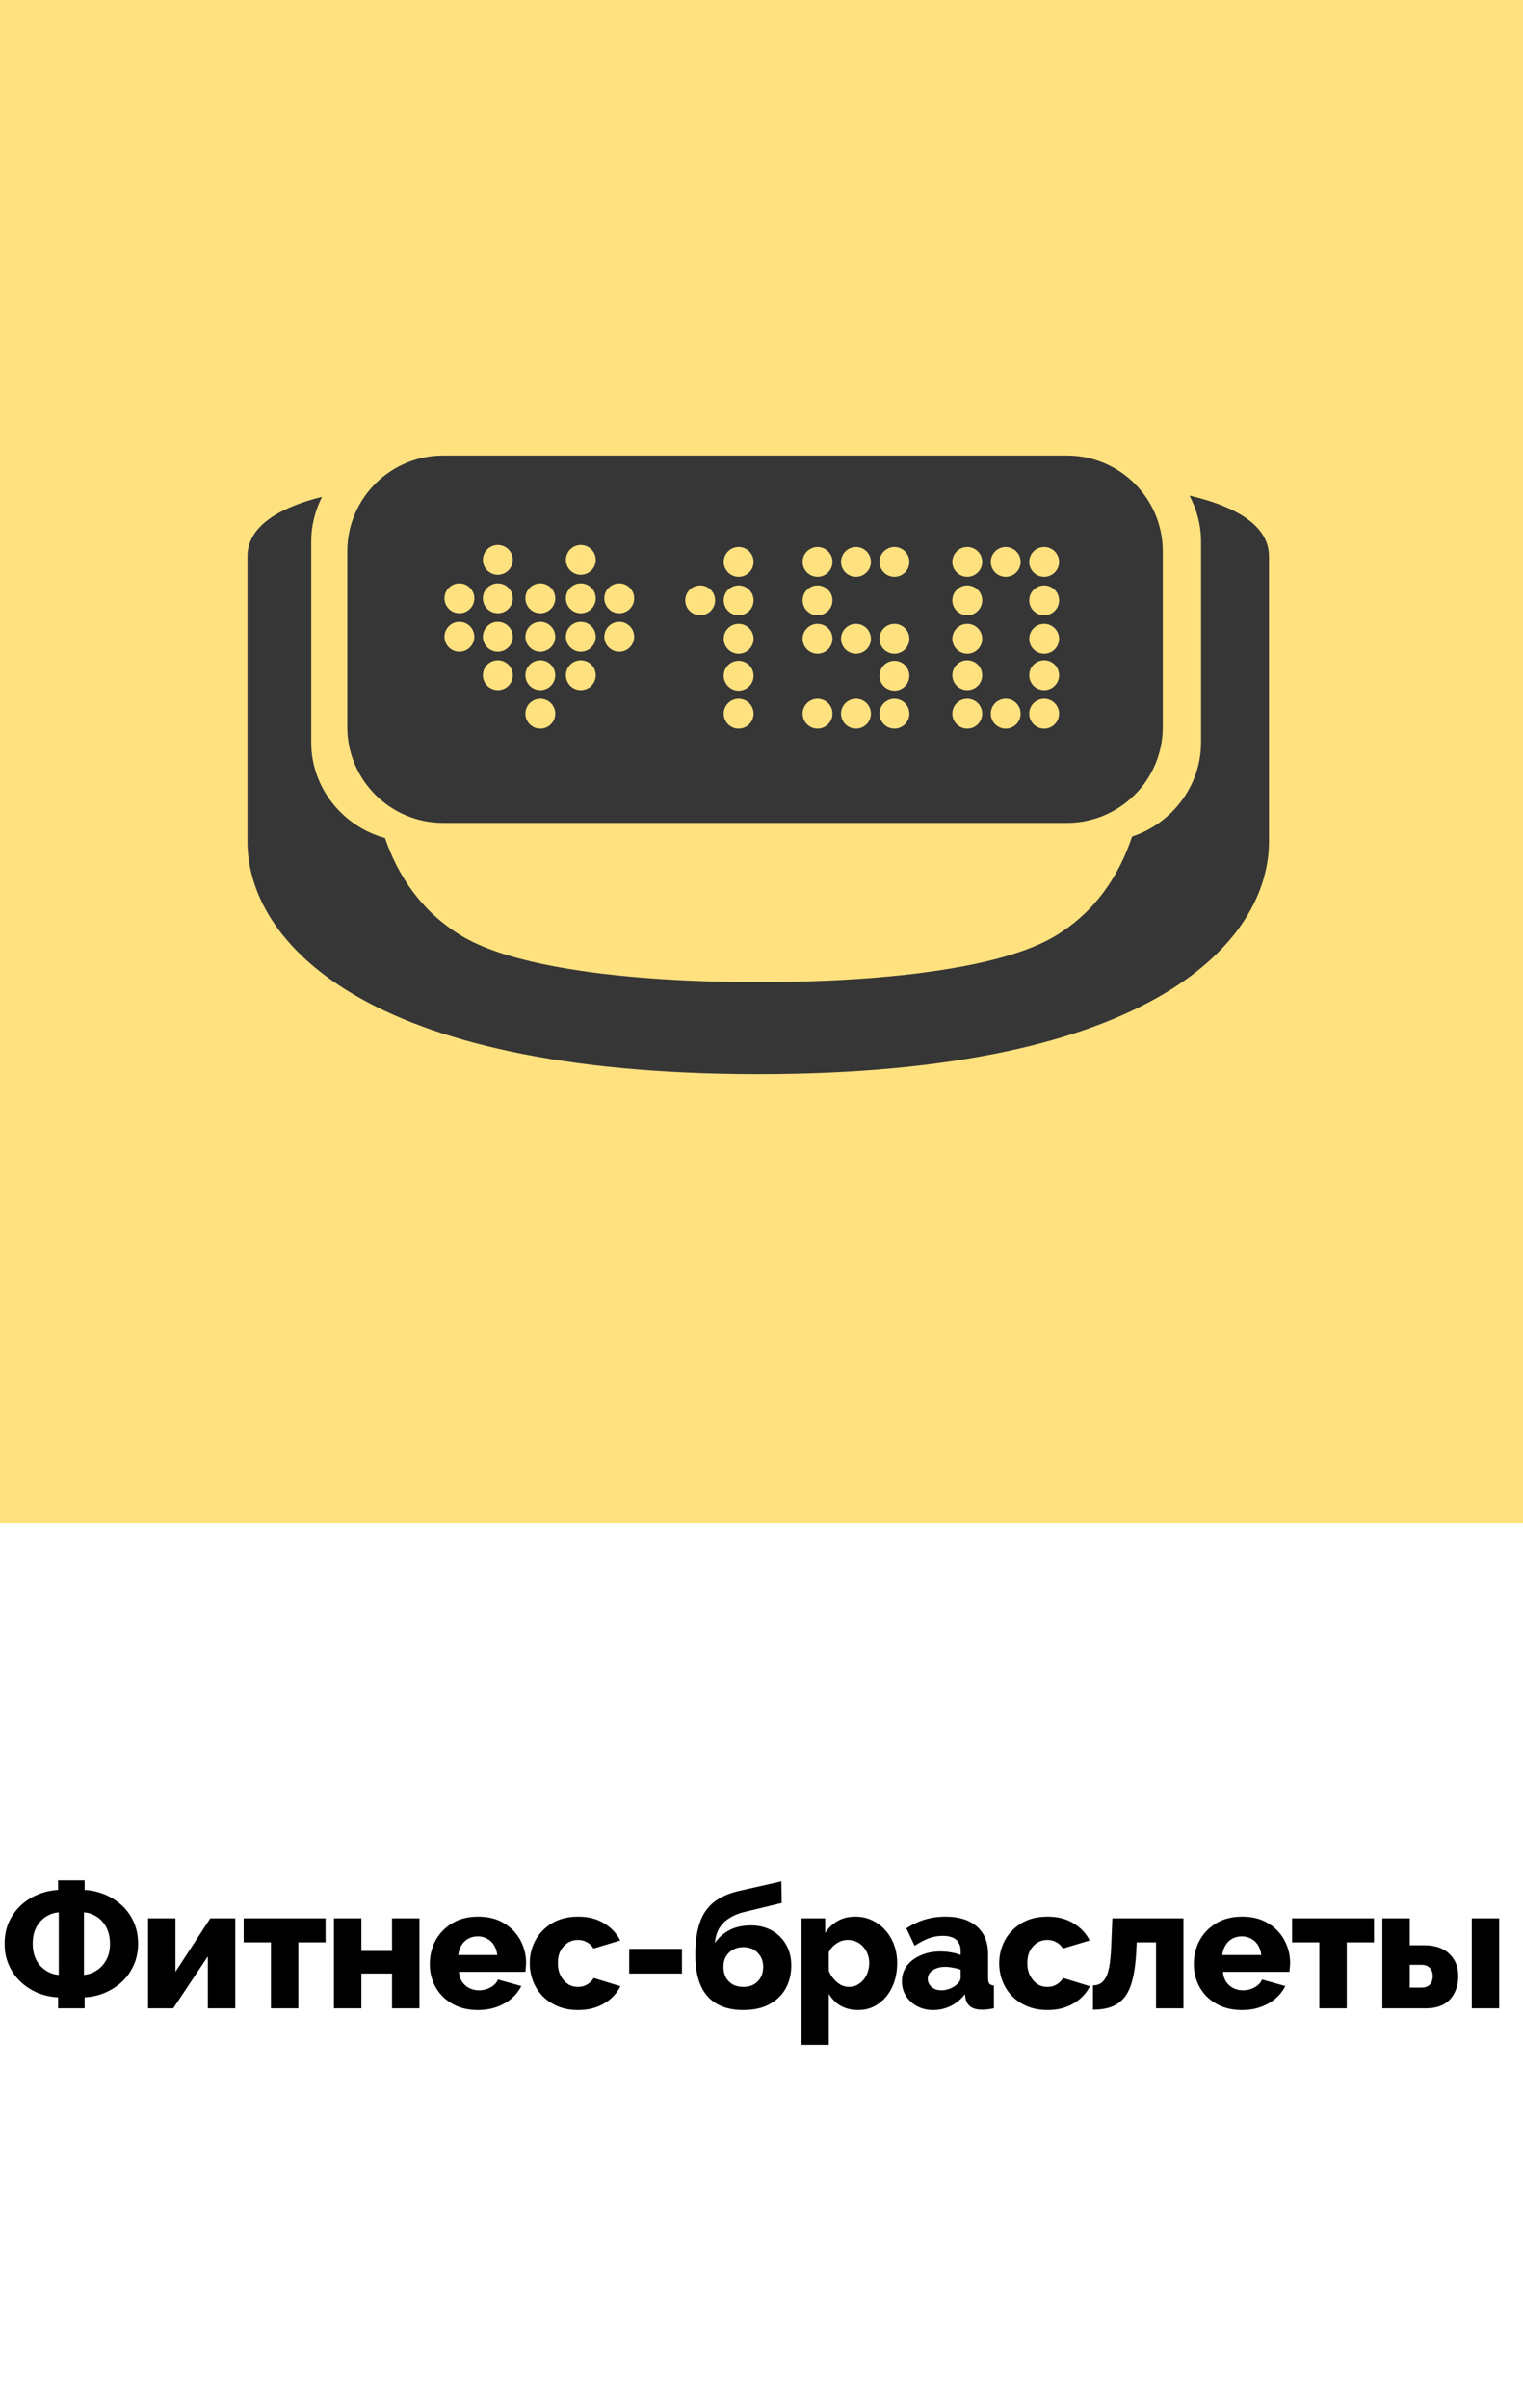 <svg width="160" height="253" viewBox="0 0 160 253" fill="none" xmlns="http://www.w3.org/2000/svg">
<rect width="160" height="160" fill="#FFE17F"/>
<path d="M6.102 211V209.848C5.358 209.812 4.644 209.656 3.96 209.38C3.288 209.092 2.688 208.702 2.16 208.21C1.644 207.718 1.236 207.136 0.936 206.464C0.636 205.792 0.486 205.042 0.486 204.214C0.486 203.35 0.642 202.576 0.954 201.892C1.278 201.208 1.704 200.626 2.232 200.146C2.76 199.666 3.354 199.294 4.014 199.03C4.686 198.754 5.382 198.598 6.102 198.562V197.554H8.892V198.562C9.612 198.598 10.308 198.754 10.98 199.03C11.652 199.306 12.252 199.684 12.78 200.164C13.308 200.644 13.728 201.226 14.04 201.91C14.352 202.594 14.508 203.362 14.508 204.214C14.508 205.042 14.352 205.798 14.04 206.482C13.74 207.154 13.326 207.736 12.798 208.228C12.27 208.708 11.67 209.092 10.998 209.38C10.326 209.656 9.624 209.812 8.892 209.848V211H6.102ZM6.174 207.49V200.92C5.682 200.956 5.226 201.112 4.806 201.388C4.398 201.652 4.068 202.018 3.816 202.486C3.564 202.954 3.438 203.53 3.438 204.214C3.438 204.718 3.51 205.168 3.654 205.564C3.81 205.96 4.014 206.296 4.266 206.572C4.53 206.836 4.824 207.052 5.148 207.22C5.484 207.376 5.826 207.466 6.174 207.49ZM8.82 207.49C9.3 207.442 9.744 207.286 10.152 207.022C10.572 206.758 10.908 206.392 11.16 205.924C11.424 205.456 11.556 204.886 11.556 204.214C11.556 203.71 11.484 203.266 11.34 202.882C11.196 202.486 10.998 202.15 10.746 201.874C10.494 201.586 10.2 201.364 9.864 201.208C9.54 201.04 9.192 200.944 8.82 200.92V207.49ZM15.554 211V201.55H18.434V207.166L22.088 201.55H24.716V211H21.836V205.546L18.2 211H15.554ZM28.462 211V204.07H25.6V201.55H34.204V204.07H31.342V211H28.462ZM35.084 211V201.55H37.964V204.97H41.186V201.55H44.066V211H41.186V207.346H37.964V211H35.084ZM50.228 211.18C49.424 211.18 48.71 211.054 48.086 210.802C47.462 210.538 46.928 210.184 46.484 209.74C46.052 209.296 45.722 208.786 45.494 208.21C45.266 207.622 45.152 207.01 45.152 206.374C45.152 205.462 45.35 204.634 45.746 203.89C46.154 203.134 46.736 202.528 47.492 202.072C48.248 201.604 49.16 201.37 50.228 201.37C51.296 201.37 52.202 201.598 52.946 202.054C53.702 202.51 54.278 203.11 54.674 203.854C55.07 204.586 55.268 205.384 55.268 206.248C55.268 206.416 55.256 206.584 55.232 206.752C55.22 206.908 55.208 207.046 55.196 207.166H48.212C48.248 207.586 48.362 207.94 48.554 208.228C48.758 208.516 49.016 208.738 49.328 208.894C49.64 209.038 49.97 209.11 50.318 209.11C50.75 209.11 51.152 209.008 51.524 208.804C51.908 208.6 52.172 208.324 52.316 207.976L54.764 208.66C54.524 209.152 54.182 209.59 53.738 209.974C53.306 210.346 52.79 210.64 52.19 210.856C51.602 211.072 50.948 211.18 50.228 211.18ZM48.14 205.402H52.244C52.196 205.006 52.082 204.664 51.902 204.376C51.722 204.076 51.482 203.848 51.182 203.692C50.882 203.524 50.552 203.44 50.192 203.44C49.82 203.44 49.484 203.524 49.184 203.692C48.896 203.848 48.662 204.076 48.482 204.376C48.302 204.664 48.188 205.006 48.14 205.402ZM60.731 211.18C59.927 211.18 59.213 211.048 58.589 210.784C57.965 210.52 57.431 210.16 56.987 209.704C56.555 209.248 56.225 208.726 55.997 208.138C55.769 207.55 55.655 206.926 55.655 206.266C55.655 205.402 55.853 204.598 56.249 203.854C56.657 203.11 57.239 202.51 57.995 202.054C58.751 201.598 59.663 201.37 60.731 201.37C61.811 201.37 62.723 201.604 63.467 202.072C64.223 202.528 64.787 203.128 65.159 203.872L62.351 204.718C62.171 204.43 61.937 204.208 61.649 204.052C61.373 203.896 61.061 203.818 60.713 203.818C60.317 203.818 59.957 203.92 59.633 204.124C59.321 204.328 59.069 204.61 58.877 204.97C58.697 205.33 58.607 205.762 58.607 206.266C58.607 206.758 58.703 207.19 58.895 207.562C59.087 207.934 59.339 208.228 59.651 208.444C59.963 208.648 60.317 208.75 60.713 208.75C60.953 208.75 61.175 208.714 61.379 208.642C61.595 208.558 61.787 208.444 61.955 208.3C62.135 208.156 62.273 207.994 62.369 207.814L65.177 208.678C64.949 209.158 64.619 209.59 64.187 209.974C63.767 210.346 63.269 210.64 62.693 210.856C62.117 211.072 61.463 211.18 60.731 211.18ZM66.101 207.346V204.754H71.645V207.346H66.101ZM78.089 211.18C76.445 211.18 75.191 210.7 74.327 209.74C73.475 208.768 73.049 207.322 73.049 205.402C73.049 204.274 73.151 203.32 73.355 202.54C73.559 201.748 73.865 201.094 74.273 200.578C74.681 200.05 75.197 199.63 75.821 199.318C76.445 198.994 77.177 198.748 78.017 198.58L82.085 197.662L82.121 199.93L78.035 200.92C77.495 201.064 77.015 201.274 76.595 201.55C76.175 201.814 75.833 202.156 75.569 202.576C75.317 202.996 75.161 203.518 75.101 204.142C75.485 203.578 75.989 203.128 76.613 202.792C77.237 202.456 78.005 202.288 78.917 202.288C79.733 202.288 80.459 202.468 81.095 202.828C81.731 203.188 82.229 203.686 82.589 204.322C82.949 204.946 83.129 205.672 83.129 206.5C83.129 207.388 82.937 208.186 82.553 208.894C82.169 209.602 81.599 210.16 80.843 210.568C80.099 210.976 79.181 211.18 78.089 211.18ZM78.089 208.75C78.725 208.75 79.229 208.558 79.601 208.174C79.985 207.79 80.177 207.28 80.177 206.644C80.177 206.044 79.985 205.552 79.601 205.168C79.229 204.772 78.725 204.574 78.089 204.574C77.693 204.574 77.339 204.658 77.027 204.826C76.715 204.994 76.463 205.234 76.271 205.546C76.091 205.858 76.001 206.224 76.001 206.644C76.001 207.064 76.085 207.436 76.253 207.76C76.433 208.072 76.679 208.318 76.991 208.498C77.303 208.666 77.669 208.75 78.089 208.75ZM90.166 211.18C89.458 211.18 88.84 211.03 88.312 210.73C87.784 210.418 87.37 209.998 87.07 209.47V214.834H84.19V201.55H86.692V203.08C87.04 202.54 87.478 202.12 88.006 201.82C88.534 201.52 89.152 201.37 89.86 201.37C90.496 201.37 91.078 201.496 91.606 201.748C92.146 202 92.614 202.348 93.01 202.792C93.406 203.236 93.712 203.752 93.928 204.34C94.144 204.928 94.252 205.564 94.252 206.248C94.252 207.184 94.078 208.024 93.73 208.768C93.382 209.512 92.896 210.1 92.272 210.532C91.66 210.964 90.958 211.18 90.166 211.18ZM89.194 208.75C89.506 208.75 89.788 208.684 90.04 208.552C90.304 208.408 90.532 208.222 90.724 207.994C90.916 207.766 91.06 207.502 91.156 207.202C91.264 206.89 91.318 206.566 91.318 206.23C91.318 205.882 91.258 205.564 91.138 205.276C91.03 204.988 90.874 204.736 90.67 204.52C90.466 204.292 90.226 204.118 89.95 203.998C89.674 203.878 89.374 203.818 89.05 203.818C88.858 203.818 88.66 203.848 88.456 203.908C88.264 203.968 88.078 204.058 87.898 204.178C87.73 204.286 87.574 204.418 87.43 204.574C87.286 204.73 87.166 204.91 87.07 205.114V207.058C87.202 207.382 87.376 207.67 87.592 207.922C87.808 208.174 88.054 208.378 88.33 208.534C88.606 208.678 88.894 208.75 89.194 208.75ZM94.75 208.174C94.75 207.55 94.924 207.004 95.272 206.536C95.62 206.068 96.1 205.702 96.712 205.438C97.324 205.162 98.026 205.024 98.818 205.024C99.202 205.024 99.58 205.06 99.952 205.132C100.324 205.192 100.648 205.282 100.924 205.402V204.988C100.924 204.472 100.768 204.076 100.456 203.8C100.144 203.524 99.67 203.386 99.034 203.386C98.506 203.386 98.008 203.476 97.54 203.656C97.084 203.836 96.598 204.094 96.082 204.43L95.218 202.594C95.842 202.186 96.49 201.88 97.162 201.676C97.846 201.472 98.566 201.37 99.322 201.37C100.738 201.37 101.836 201.712 102.616 202.396C103.408 203.068 103.804 204.046 103.804 205.33V207.796C103.804 208.084 103.846 208.288 103.93 208.408C104.026 208.516 104.188 208.582 104.416 208.606V211C104.176 211.048 103.948 211.084 103.732 211.108C103.528 211.132 103.348 211.144 103.192 211.144C102.652 211.144 102.238 211.036 101.95 210.82C101.674 210.604 101.5 210.31 101.428 209.938L101.374 209.524C100.954 210.064 100.45 210.478 99.862 210.766C99.286 211.042 98.68 211.18 98.044 211.18C97.42 211.18 96.856 211.048 96.352 210.784C95.86 210.52 95.47 210.16 95.182 209.704C94.894 209.248 94.75 208.738 94.75 208.174ZM100.474 208.534C100.606 208.426 100.714 208.306 100.798 208.174C100.882 208.042 100.924 207.916 100.924 207.796V206.95C100.684 206.854 100.414 206.782 100.114 206.734C99.826 206.674 99.556 206.644 99.304 206.644C98.776 206.644 98.338 206.764 97.99 207.004C97.642 207.232 97.468 207.538 97.468 207.922C97.468 208.138 97.528 208.336 97.648 208.516C97.768 208.696 97.93 208.84 98.134 208.948C98.35 209.056 98.602 209.11 98.89 209.11C99.178 209.11 99.466 209.056 99.754 208.948C100.042 208.84 100.282 208.702 100.474 208.534ZM110.049 211.18C109.245 211.18 108.531 211.048 107.907 210.784C107.283 210.52 106.749 210.16 106.305 209.704C105.873 209.248 105.543 208.726 105.315 208.138C105.087 207.55 104.973 206.926 104.973 206.266C104.973 205.402 105.171 204.598 105.567 203.854C105.975 203.11 106.557 202.51 107.313 202.054C108.069 201.598 108.981 201.37 110.049 201.37C111.129 201.37 112.041 201.604 112.785 202.072C113.541 202.528 114.105 203.128 114.477 203.872L111.669 204.718C111.489 204.43 111.255 204.208 110.967 204.052C110.691 203.896 110.379 203.818 110.031 203.818C109.635 203.818 109.275 203.92 108.951 204.124C108.639 204.328 108.387 204.61 108.195 204.97C108.015 205.33 107.925 205.762 107.925 206.266C107.925 206.758 108.021 207.19 108.213 207.562C108.405 207.934 108.657 208.228 108.969 208.444C109.281 208.648 109.635 208.75 110.031 208.75C110.271 208.75 110.493 208.714 110.697 208.642C110.913 208.558 111.105 208.444 111.273 208.3C111.453 208.156 111.591 207.994 111.687 207.814L114.495 208.678C114.267 209.158 113.937 209.59 113.505 209.974C113.085 210.346 112.587 210.64 112.011 210.856C111.435 211.072 110.781 211.18 110.049 211.18ZM114.824 211.144V208.588C115.112 208.588 115.364 208.528 115.58 208.408C115.796 208.288 115.982 208.09 116.138 207.814C116.306 207.538 116.438 207.142 116.534 206.626C116.63 206.11 116.696 205.45 116.732 204.646L116.858 201.55H124.328V211H121.448V204.07H119.414L119.378 204.952C119.318 206.152 119.186 207.154 118.982 207.958C118.79 208.75 118.508 209.38 118.136 209.848C117.764 210.304 117.308 210.634 116.768 210.838C116.228 211.042 115.58 211.144 114.824 211.144ZM130.493 211.18C129.689 211.18 128.975 211.054 128.351 210.802C127.727 210.538 127.193 210.184 126.749 209.74C126.317 209.296 125.987 208.786 125.759 208.21C125.531 207.622 125.417 207.01 125.417 206.374C125.417 205.462 125.615 204.634 126.011 203.89C126.419 203.134 127.001 202.528 127.757 202.072C128.513 201.604 129.425 201.37 130.493 201.37C131.561 201.37 132.467 201.598 133.211 202.054C133.967 202.51 134.543 203.11 134.939 203.854C135.335 204.586 135.533 205.384 135.533 206.248C135.533 206.416 135.521 206.584 135.497 206.752C135.485 206.908 135.473 207.046 135.461 207.166H128.477C128.513 207.586 128.627 207.94 128.819 208.228C129.023 208.516 129.281 208.738 129.593 208.894C129.905 209.038 130.235 209.11 130.583 209.11C131.015 209.11 131.417 209.008 131.789 208.804C132.173 208.6 132.437 208.324 132.581 207.976L135.029 208.66C134.789 209.152 134.447 209.59 134.003 209.974C133.571 210.346 133.055 210.64 132.455 210.856C131.867 211.072 131.213 211.18 130.493 211.18ZM128.405 205.402H132.509C132.461 205.006 132.347 204.664 132.167 204.376C131.987 204.076 131.747 203.848 131.447 203.692C131.147 203.524 130.817 203.44 130.457 203.44C130.085 203.44 129.749 203.524 129.449 203.692C129.161 203.848 128.927 204.076 128.747 204.376C128.567 204.664 128.453 205.006 128.405 205.402ZM138.602 211V204.07H135.74V201.55H144.344V204.07H141.482V211H138.602ZM145.224 211V201.55H148.104V204.376H149.634C150.774 204.376 151.65 204.676 152.262 205.276C152.886 205.864 153.198 206.638 153.198 207.598C153.198 208.27 153.066 208.864 152.802 209.38C152.55 209.896 152.172 210.298 151.668 210.586C151.164 210.862 150.546 211 149.814 211H145.224ZM148.104 208.822H149.346C149.61 208.822 149.826 208.774 149.994 208.678C150.174 208.57 150.306 208.426 150.39 208.246C150.474 208.054 150.516 207.844 150.516 207.616C150.516 207.388 150.474 207.19 150.39 207.022C150.306 206.842 150.174 206.698 149.994 206.59C149.826 206.482 149.604 206.428 149.328 206.428H148.104V208.822ZM154.62 211V201.55H157.5V211H154.62Z" fill="black"/>
<path d="M124.967 52.074C125.719 53.515 126.176 55.154 126.176 56.892V77.994C126.176 82.61 123.084 86.521 118.93 87.894C117.605 91.881 115.152 95.748 110.879 98.326C102.203 103.557 79.755 103.163 79.681 103.163C79.603 103.163 57.168 103.558 48.492 98.326C44.276 95.781 41.784 91.979 40.45 88.047C36.032 86.838 32.694 82.796 32.694 77.994V56.893C32.694 55.205 33.121 53.611 33.833 52.2C30.17 53.109 26 54.918 26 58.434C26 64.677 26 84.121 26 88.417C26 98.668 37.839 112.85 79.657 112.85C121.477 112.85 133.314 98.668 133.314 88.417C133.314 84.121 133.314 64.677 133.314 58.434C133.313 54.75 128.738 52.94 124.967 52.074Z" fill="#363636"/>
<path d="M46.561 86.459H112.084C117.648 86.459 122.158 81.946 122.158 76.382V57.935C122.158 52.372 117.648 47.86 112.084 47.86H46.561C40.997 47.86 36.486 52.371 36.486 57.935V76.382C36.486 81.946 40.997 86.459 46.561 86.459ZM109.695 57.468C110.562 57.468 111.264 58.171 111.264 59.038C111.264 59.904 110.562 60.607 109.695 60.607C108.828 60.607 108.127 59.904 108.127 59.038C108.127 58.17 108.828 57.468 109.695 57.468ZM109.695 61.507C110.562 61.507 111.264 62.21 111.264 63.075C111.264 63.942 110.562 64.644 109.695 64.644C108.828 64.644 108.127 63.942 108.127 63.075C108.127 62.21 108.828 61.507 109.695 61.507ZM109.695 65.546C110.562 65.546 111.264 66.248 111.264 67.115C111.264 67.981 110.562 68.684 109.695 68.684C108.828 68.684 108.127 67.981 108.127 67.115C108.127 66.248 108.828 65.546 109.695 65.546ZM109.695 69.373C110.562 69.373 111.264 70.077 111.264 70.942C111.264 71.809 110.562 72.51 109.695 72.51C108.828 72.51 108.127 71.809 108.127 70.942C108.127 70.076 108.828 69.373 109.695 69.373ZM109.695 73.412C110.562 73.412 111.264 74.114 111.264 74.981C111.264 75.846 110.562 76.549 109.695 76.549C108.828 76.549 108.127 75.845 108.127 74.981C108.127 74.114 108.828 73.412 109.695 73.412ZM105.656 57.468C106.523 57.468 107.224 58.171 107.224 59.038C107.224 59.904 106.523 60.607 105.656 60.607C104.791 60.607 104.088 59.904 104.088 59.038C104.088 58.17 104.791 57.468 105.656 57.468ZM105.656 73.412C106.523 73.412 107.224 74.114 107.224 74.981C107.224 75.846 106.523 76.549 105.656 76.549C104.791 76.549 104.088 75.845 104.088 74.981C104.088 74.114 104.791 73.412 105.656 73.412ZM101.619 57.468C102.484 57.468 103.187 58.171 103.187 59.038C103.187 59.904 102.484 60.607 101.619 60.607C100.752 60.607 100.05 59.904 100.05 59.038C100.05 58.17 100.752 57.468 101.619 57.468ZM101.619 61.507C102.484 61.507 103.187 62.21 103.187 63.075C103.187 63.942 102.484 64.644 101.619 64.644C100.752 64.644 100.05 63.942 100.05 63.075C100.05 62.21 100.752 61.507 101.619 61.507ZM101.619 65.546C102.484 65.546 103.187 66.248 103.187 67.115C103.187 67.981 102.484 68.684 101.619 68.684C100.752 68.684 100.05 67.981 100.05 67.115C100.05 66.248 100.752 65.546 101.619 65.546ZM101.619 69.373C102.484 69.373 103.187 70.077 103.187 70.942C103.187 71.809 102.484 72.51 101.619 72.51C100.752 72.51 100.05 71.809 100.05 70.942C100.05 70.076 100.752 69.373 101.619 69.373ZM101.619 73.412C102.484 73.412 103.187 74.114 103.187 74.981C103.187 75.846 102.484 76.549 101.619 76.549C100.752 76.549 100.05 75.845 100.05 74.981C100.05 74.114 100.752 73.412 101.619 73.412ZM93.965 57.468C94.832 57.468 95.533 58.171 95.533 59.038C95.533 59.904 94.832 60.607 93.965 60.607C93.098 60.607 92.397 59.904 92.397 59.038C92.396 58.17 93.1 57.468 93.965 57.468ZM93.965 65.546C94.832 65.546 95.533 66.248 95.533 67.115C95.533 67.981 94.832 68.684 93.965 68.684C93.098 68.684 92.397 67.981 92.397 67.115C92.396 66.248 93.1 65.546 93.965 65.546ZM93.965 69.427C94.832 69.427 95.533 70.128 95.533 70.995C95.533 71.86 94.832 72.564 93.965 72.564C93.098 72.564 92.397 71.86 92.397 70.995C92.396 70.128 93.1 69.427 93.965 69.427ZM93.965 73.412C94.832 73.412 95.533 74.114 95.533 74.981C95.533 75.846 94.832 76.549 93.965 76.549C93.098 76.549 92.397 75.845 92.397 74.981C92.396 74.114 93.1 73.412 93.965 73.412ZM89.926 57.468C90.793 57.468 91.496 58.171 91.496 59.038C91.496 59.904 90.793 60.607 89.926 60.607C89.061 60.607 88.357 59.904 88.357 59.038C88.356 58.17 89.061 57.468 89.926 57.468ZM89.926 65.546C90.793 65.546 91.496 66.248 91.496 67.115C91.496 67.981 90.793 68.684 89.926 68.684C89.061 68.684 88.357 67.981 88.357 67.115C88.356 66.248 89.061 65.546 89.926 65.546ZM89.926 73.412C90.793 73.412 91.496 74.114 91.496 74.981C91.496 75.846 90.793 76.549 89.926 76.549C89.061 76.549 88.357 75.845 88.357 74.981C88.356 74.114 89.061 73.412 89.926 73.412ZM85.888 57.468C86.753 57.468 87.457 58.171 87.457 59.038C87.457 59.904 86.753 60.607 85.888 60.607C85.021 60.607 84.32 59.904 84.32 59.038C84.319 58.17 85.021 57.468 85.888 57.468ZM85.888 61.507C86.753 61.507 87.457 62.21 87.457 63.075C87.457 63.942 86.753 64.644 85.888 64.644C85.021 64.644 84.32 63.942 84.32 63.075C84.319 62.21 85.021 61.507 85.888 61.507ZM85.888 65.546C86.753 65.546 87.457 66.248 87.457 67.115C87.457 67.981 86.753 68.684 85.888 68.684C85.021 68.684 84.32 67.981 84.32 67.115C84.319 66.248 85.021 65.546 85.888 65.546ZM85.888 73.412C86.753 73.412 87.457 74.114 87.457 74.981C87.457 75.846 86.753 76.549 85.888 76.549C85.021 76.549 84.32 75.845 84.32 74.981C84.319 74.114 85.021 73.412 85.888 73.412ZM77.598 57.468C78.465 57.468 79.167 58.171 79.167 59.038C79.167 59.904 78.465 60.607 77.598 60.607C76.731 60.607 76.03 59.904 76.03 59.038C76.029 58.17 76.731 57.468 77.598 57.468ZM77.598 61.507C78.465 61.507 79.167 62.21 79.167 63.075C79.167 63.942 78.465 64.644 77.598 64.644C76.731 64.644 76.03 63.942 76.03 63.075C76.029 62.21 76.731 61.507 77.598 61.507ZM77.598 65.546C78.465 65.546 79.167 66.248 79.167 67.115C79.167 67.981 78.465 68.684 77.598 68.684C76.731 68.684 76.03 67.981 76.03 67.115C76.029 66.248 76.731 65.546 77.598 65.546ZM77.598 69.427C78.465 69.427 79.167 70.128 79.167 70.995C79.167 71.86 78.465 72.564 77.598 72.564C76.731 72.564 76.03 71.86 76.03 70.995C76.029 70.128 76.731 69.427 77.598 69.427ZM77.598 73.412C78.465 73.412 79.167 74.114 79.167 74.981C79.167 75.846 78.465 76.549 77.598 76.549C76.731 76.549 76.03 75.845 76.03 74.981C76.029 74.114 76.731 73.412 77.598 73.412ZM73.559 61.507C74.426 61.507 75.127 62.21 75.127 63.075C75.127 63.942 74.426 64.644 73.559 64.644C72.692 64.644 71.99 63.942 71.99 63.075C71.99 62.21 72.691 61.507 73.559 61.507ZM65.057 61.295C65.922 61.295 66.626 61.998 66.626 62.863C66.626 63.73 65.922 64.432 65.057 64.432C64.19 64.432 63.486 63.729 63.486 62.863C63.486 61.998 64.189 61.295 65.057 61.295ZM65.057 65.333C65.922 65.333 66.626 66.036 66.626 66.903C66.626 67.769 65.922 68.473 65.057 68.473C64.19 68.473 63.486 67.769 63.486 66.903C63.486 66.036 64.189 65.333 65.057 65.333ZM61.018 57.255C61.883 57.255 62.586 57.958 62.586 58.825C62.586 59.691 61.882 60.393 61.018 60.393C60.151 60.393 59.449 59.69 59.449 58.825C59.449 57.958 60.15 57.255 61.018 57.255ZM61.018 61.295C61.883 61.295 62.586 61.998 62.586 62.863C62.586 63.73 61.882 64.432 61.018 64.432C60.151 64.432 59.449 63.729 59.449 62.863C59.449 61.998 60.15 61.295 61.018 61.295ZM61.018 65.333C61.883 65.333 62.586 66.036 62.586 66.903C62.586 67.769 61.882 68.473 61.018 68.473C60.151 68.473 59.449 67.769 59.449 66.903C59.449 66.036 60.15 65.333 61.018 65.333ZM61.018 69.373C61.883 69.373 62.586 70.077 62.586 70.942C62.586 71.809 61.882 72.51 61.018 72.51C60.151 72.51 59.449 71.809 59.449 70.942C59.449 70.076 60.15 69.373 61.018 69.373ZM56.764 61.295C57.631 61.295 58.333 61.998 58.333 62.863C58.333 63.73 57.631 64.432 56.764 64.432C55.897 64.432 55.196 63.729 55.196 62.863C55.196 61.998 55.897 61.295 56.764 61.295ZM56.764 65.333C57.631 65.333 58.333 66.036 58.333 66.903C58.333 67.769 57.631 68.473 56.764 68.473C55.897 68.473 55.196 67.769 55.196 66.903C55.196 66.036 55.897 65.333 56.764 65.333ZM56.764 69.373C57.631 69.373 58.333 70.077 58.333 70.942C58.333 71.809 57.631 72.51 56.764 72.51C55.897 72.51 55.196 71.809 55.196 70.942C55.196 70.076 55.897 69.373 56.764 69.373ZM56.764 73.412C57.631 73.412 58.333 74.114 58.333 74.981C58.333 75.846 57.631 76.549 56.764 76.549C55.897 76.549 55.196 75.845 55.196 74.981C55.196 74.114 55.897 73.412 56.764 73.412ZM52.3 57.255C53.167 57.255 53.871 57.958 53.871 58.825C53.871 59.691 53.167 60.393 52.3 60.393C51.435 60.393 50.731 59.69 50.731 58.825C50.731 57.958 51.435 57.255 52.3 57.255ZM52.3 61.295C53.167 61.295 53.871 61.998 53.871 62.863C53.871 63.73 53.167 64.432 52.3 64.432C51.435 64.432 50.731 63.729 50.731 62.863C50.731 61.998 51.435 61.295 52.3 61.295ZM52.3 65.333C53.167 65.333 53.871 66.036 53.871 66.903C53.871 67.769 53.167 68.473 52.3 68.473C51.435 68.473 50.731 67.769 50.731 66.903C50.731 66.036 51.435 65.333 52.3 65.333ZM52.3 69.373C53.167 69.373 53.871 70.077 53.871 70.942C53.871 71.809 53.167 72.51 52.3 72.51C51.435 72.51 50.731 71.809 50.731 70.942C50.731 70.076 51.435 69.373 52.3 69.373ZM48.263 61.295C49.128 61.295 49.832 61.998 49.832 62.863C49.832 63.73 49.128 64.432 48.263 64.432C47.396 64.432 46.694 63.729 46.694 62.863C46.694 61.998 47.396 61.295 48.263 61.295ZM48.263 65.333C49.128 65.333 49.832 66.036 49.832 66.903C49.832 67.769 49.128 68.473 48.263 68.473C47.396 68.473 46.694 67.769 46.694 66.903C46.694 66.036 47.396 65.333 48.263 65.333Z" fill="#363636"/>
</svg>
